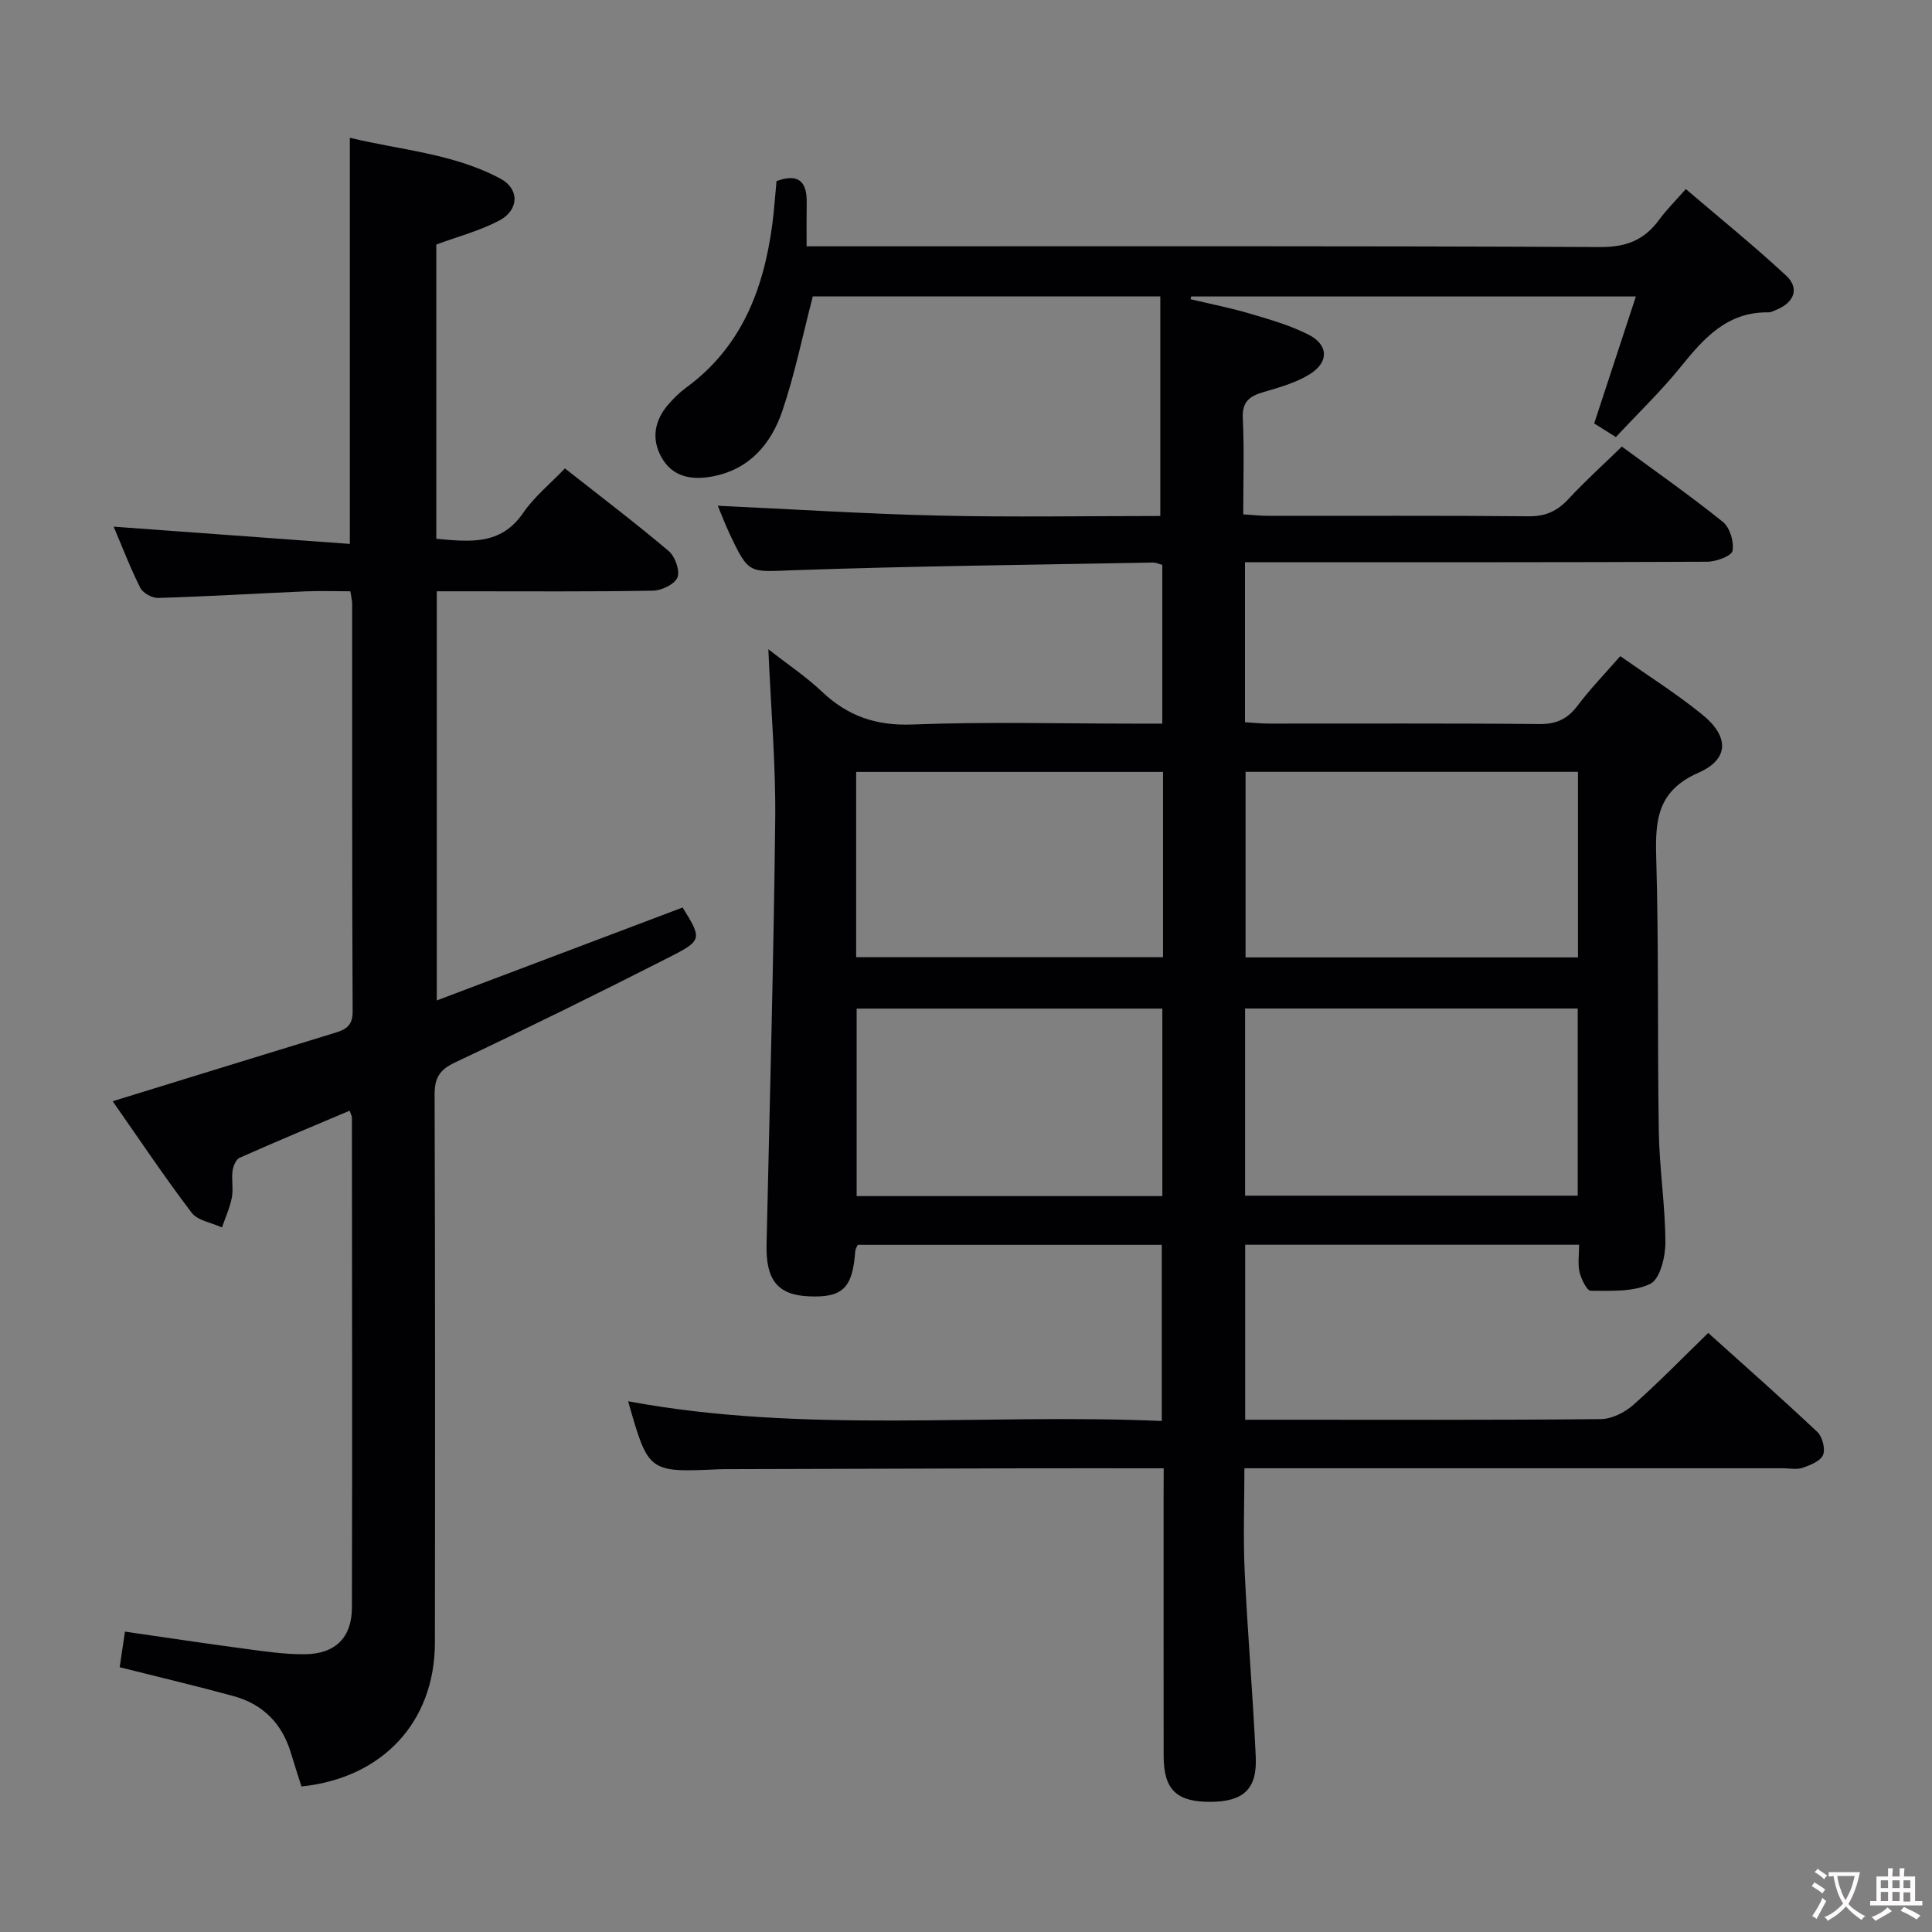<svg enable-background="new 0 0 400 400" viewBox="0 0 400 400" xmlns="http://www.w3.org/2000/svg"><rect x="0" y="0" width="400" height="400" fill="#808080" stroke="none"/><path d="m240.93 304c-10.02 0-19.33-.02-28.65 0-20.33.05-40.66.11-60.99.17-.83 0-1.67-.01-2.5.03-14.55.65-14.55.65-18.74-14.08 36.59 6.8 73.41 2.46 110.48 4.08 0-12.4 0-24.28 0-36.47-20.99 0-41.92 0-62.95 0-.18.44-.48.87-.51 1.31-.55 7.67-2.61 9.68-9.68 9.35-6.39-.3-8.85-3.39-8.68-10.72.65-29.29 1.46-58.57 1.79-87.87.13-11.44-.88-22.89-1.42-35.38 3.99 3.13 7.79 5.65 11.06 8.75 5.36 5.09 11.25 7.13 18.83 6.83 15.31-.6 30.66-.18 45.99-.18h5.68c0-11.25 0-21.99 0-32.87-.68-.18-1.31-.49-1.94-.48-24.79.47-49.59.72-74.37 1.59-9.27.32-9.26.99-13.32-7.65-.91-1.93-1.66-3.93-2.4-5.7 15.46.71 30.66 1.69 45.88 2.04 15.28.35 30.58.08 45.74.08 0-15.41 0-30.29 0-45.46-24.63 0-48.53 0-71.95 0-2.11 8.12-3.72 16.08-6.3 23.7-2.33 6.86-6.83 12.17-14.58 13.59-4.25.78-8.13.09-10.41-3.91-2.19-3.87-1.5-7.73 1.43-11.07 1.09-1.25 2.3-2.44 3.63-3.42 11.47-8.38 16.06-20.37 17.85-33.83.39-2.96.58-5.95.87-8.93 4.41-1.64 6.32-.04 6.25 4.4-.05 2.8-.02 5.61-.02 9.1h6.33c52.66 0 105.32-.1 157.98.15 5.43.03 9.15-1.48 12.21-5.67 1.46-2 3.25-3.76 5.51-6.34 7.04 6.02 14.11 11.74 20.76 17.91 2.79 2.59 1.73 5.48-1.81 7-.61.26-1.25.63-1.88.62-8.47-.12-13.3 5.31-18.1 11.25-4.06 5.03-8.76 9.54-13.45 14.57-1.73-1.09-3.2-2.01-4.49-2.82 2.89-8.79 5.67-17.25 8.63-26.29-31.32 0-61.68 0-92.05 0-.05.19-.1.38-.16.57 4.1.98 8.26 1.78 12.3 2.98 4.12 1.22 8.33 2.42 12.13 4.35 4.13 2.1 4.28 5.65.33 8.15-2.87 1.81-6.34 2.78-9.65 3.75-2.88.85-4.45 1.97-4.28 5.41.31 6.46.09 12.94.09 19.9 2 .12 3.58.31 5.17.31 18 .02 36-.08 53.99.09 3.52.03 5.91-1.13 8.22-3.62 3.38-3.66 7.1-7 11.01-10.81 6.89 5.07 14.08 10.1 20.91 15.59 1.45 1.16 2.34 4.12 2 5.99-.19 1.07-3.38 2.25-5.22 2.26-29.83.14-59.66.1-89.49.1-1.96 0-3.92 0-6.23 0v33.13c1.75.1 3.35.28 4.95.28 18.66.02 37.33-.09 55.99.1 3.56.03 5.87-1.07 7.96-3.86 2.59-3.45 5.62-6.56 8.8-10.2 5.71 4.02 11.59 7.73 16.95 12.07 5.6 4.53 5.65 9.24-.75 12.06-8.44 3.72-8.98 9.64-8.76 17.42.55 18.98.23 37.99.54 56.98.13 7.63 1.34 15.25 1.36 22.88.01 2.97-1.12 7.58-3.13 8.55-3.54 1.71-8.16 1.42-12.32 1.43-.8 0-1.97-2.41-2.32-3.86-.4-1.7-.09-3.58-.09-5.67-23.22 0-45.98 0-69.14 0v36.23h7.14c22.16 0 44.33.09 66.49-.13 2.28-.02 4.97-1.38 6.74-2.95 5.23-4.62 10.1-9.64 15.5-14.89 7.44 6.7 15.14 13.48 22.6 20.51 1.05.99 1.69 3.52 1.17 4.76-.54 1.28-2.66 2.11-4.25 2.66-1.19.42-2.64.09-3.97.09-35.16 0-70.33 0-105.49 0-1.82 0-3.65 0-6.09 0 0 7.3-.27 14.38.06 21.43.6 12.78 1.7 25.53 2.29 38.31.31 6.7-2.57 9.28-9.34 9.32-7.06.04-9.72-2.51-9.73-9.5-.02-17.83-.01-35.66-.01-53.49.02-1.79.02-3.6.02-6.06zm85.72-56.45c0-13.01 0-25.75 0-38.75-23.03 0-45.89 0-68.87 0v38.75zm.05-87.75c-23.09 0-45.96 0-68.82 0v38.42h68.82c0-12.96 0-25.57 0-38.42zm-86.05 87.84c0-13.19 0-25.92 0-38.82-21.32 0-42.35 0-63.29 0v38.82zm.14-87.82c-21.46 0-42.49 0-63.53 0v38.36h63.53c0-12.89 0-25.36 0-38.36z" fill="#010103"/><path d="m24.78 345.18c.32-2.19.68-4.56 1.09-7.37 8.42 1.21 16.41 2.43 24.41 3.49 4.27.57 8.59 1.24 12.88 1.19 6.27-.07 9.69-3.46 9.7-9.66.09-33.82.02-67.65 0-101.47 0-.3-.2-.59-.48-1.4-7.63 3.23-15.25 6.4-22.78 9.75-.76.34-1.33 1.76-1.46 2.75-.23 1.8.2 3.71-.14 5.48-.41 2.12-1.34 4.13-2.04 6.19-2.14-.99-5.03-1.4-6.29-3.06-5.7-7.5-10.94-15.36-16.34-23.07 15.58-4.8 30.59-9.45 45.62-14.04 2.33-.71 4.08-1.31 4.06-4.51-.14-28.16-.08-56.32-.1-84.48 0-.64-.18-1.28-.37-2.55-3.16 0-6.28-.11-9.4.02-10.13.44-20.25 1.05-30.38 1.36-1.25.04-3.17-1.01-3.71-2.09-2.14-4.26-3.84-8.73-5.52-12.67 16.25 1.19 32.4 2.37 48.9 3.57 0-28.52 0-55.88 0-84.09 10.46 2.55 21.43 3.24 31.2 8.48 3.94 2.11 3.87 6.48-.26 8.66-4.04 2.13-8.59 3.32-13.04 4.97v60.92c6.9.61 13.32 1.43 17.97-5.34 2.31-3.37 5.62-6.05 8.66-9.23 7.52 5.92 14.67 11.34 21.5 17.12 1.31 1.11 2.35 4.04 1.8 5.45-.55 1.4-3.26 2.71-5.05 2.74-12.83.23-25.66.13-38.49.13-1.97 0-3.95 0-6.29 0v84.71c17.16-6.48 34.04-12.86 50.9-19.24 3.95 6.37 4.08 6.8-2.37 10.09-14.81 7.54-29.73 14.89-44.75 21.99-3.24 1.53-4.24 3.21-4.23 6.67.12 37.82.11 75.65.06 113.47-.02 16.42-10.85 28.02-27.63 29.76-.73-2.32-1.5-4.67-2.21-7.02-1.83-6.08-5.82-10.04-11.88-11.7-7.5-2.05-15.08-3.84-23.54-5.97z" fill="#010103"/><g fill="#fcfafa"><path d="m377.9 391.2c-.2.3-.4.5-.6.8-.7-.6-1.4-1-2.2-1.5.2-.3.4-.5.5-.8.6.4 1.4.8 2.3 1.5zm-1.8 6.1c-.2-.2-.5-.4-.9-.6.4-.6.8-1.2 1.2-1.9s.7-1.3.9-1.9c.3.3.5.5.8.7-.7 1.3-1.4 2.6-2 3.7zm2.2-9c-.3.3-.5.5-.6.8-.6-.6-1.3-1.1-2-1.5.3-.3.5-.5.6-.7.6.5 1.3.9 2 1.4zm.3.2v-.9h2 4.5c-.3 1.3-.6 2.5-1 3.6s-.9 2.1-1.4 3c.4.5 1 1 1.6 1.4s1.2.8 1.9 1.1c-.3.2-.5.4-.8.8-.4-.3-1-.7-1.6-1.2s-1.2-1.1-1.6-1.6c-.5.6-1.1 1.1-1.7 1.6s-1.4.9-2.1 1.4c-.1-.3-.3-.5-.7-.8.6-.2 1.2-.5 1.9-1s1.4-1.1 2-1.8c-.5-.8-.9-1.6-1.2-2.5s-.6-2-.8-3.2c-.4.1-.7.1-1 .1zm2.5 2.7c.3 1 .7 1.7 1 2.2.3-.5.6-1.1 1-2s.6-1.9.9-3h-3.2-.4c.1.9.3 1.8.7 2.8z"/><path d="m396.5 388.5v1.5 3.6h1.5v.9c-.4 0-1 0-1.7 0h-7.9c-.5 0-.9 0-1.2 0v-.9h1.3v-3.5c0-.7 0-1.2 0-1.6h2.4c0-.8 0-1.4 0-1.7h1c0 .3-.1.8-.1 1.7h1.5c0-.8 0-1.4 0-1.7h1c0 .3-.1.9-.1 1.7zm-8.2 9.2c-.2-.3-.5-.5-.8-.8.8-.3 1.4-.6 1.9-.9s1-.7 1.4-1.1c.3.3.6.5.9.8-1.6 1-2.8 1.6-3.4 2zm2.6-6.8v-1.6h-1.5v1.6zm0 2.7v-1.9h-1.5v1.9zm2.4-2.7v-1.6h-1.5v1.6zm0 2.7v-1.9h-1.5v1.9zm.2 2 .7-.8c.4.2.9.5 1.6.8s1.3.7 1.8 1c-.3.3-.5.5-.8.8-.4-.3-1.5-1-3.3-1.8zm2-4.7v-1.6h-1.4v1.6zm0 2.8v-1.9h-1.4v1.9z"/></g></svg>